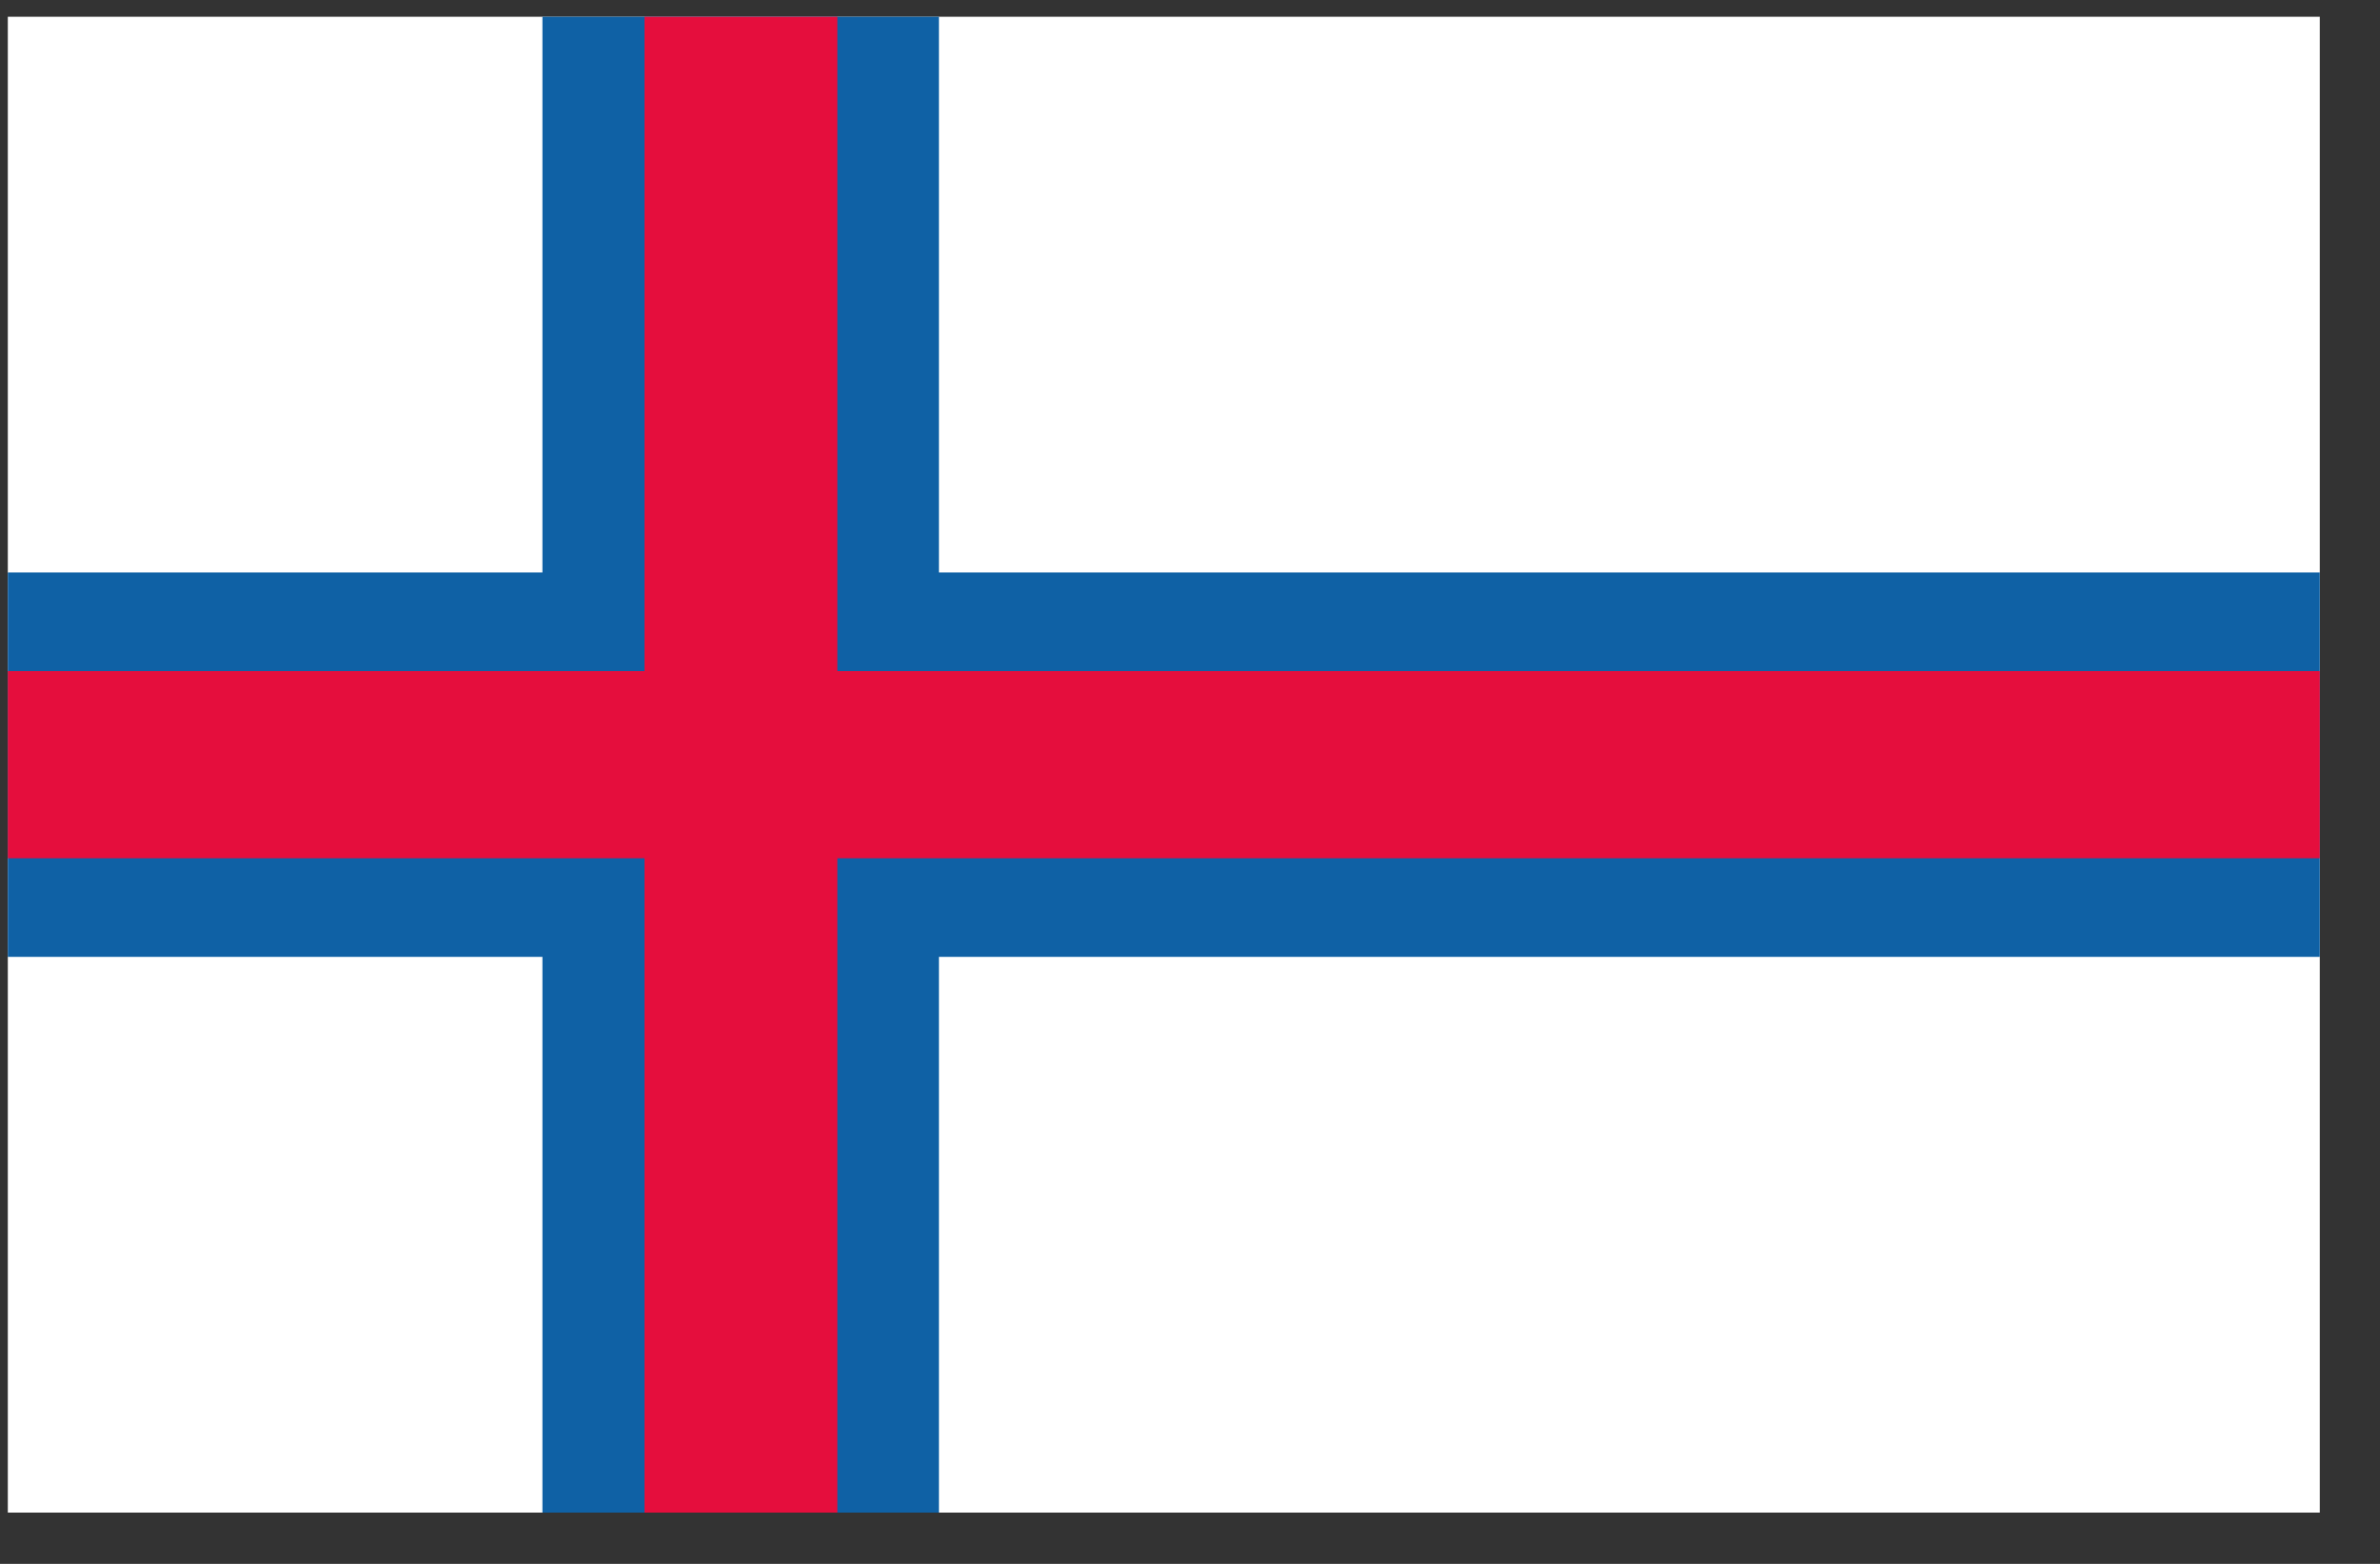 <svg width="35" height="23" viewBox="0 0 35 23" fill="none" xmlns="http://www.w3.org/2000/svg">
<rect x="0" y="0" width="35" height="23" fill="#333333" stroke="none"/>
<g clip-path="url(#clip0_1_6226)">
<path d="M0.115 0.246H34.115V22.246H0.115V0.246Z" fill="white"/>
<path d="M34.115 14.073H13.808V22.246H7.977V14.073H0.115V8.42H7.977V0.246H13.808V8.42H34.115V12.622V14.073Z" fill="#0F61A5"/>
<path d="M34.115 9.87V12.622H12.314V22.246H9.478V12.622H0.115V9.87H9.478V0.246H12.314V9.87H34.115Z" fill="#E50E3D"/>
</g>
<defs>
<clipPath id="clip0_1_6226">
<rect width="34" height="22" fill="white" transform="translate(0.115 0.246)"/>
</clipPath>
</defs>
</svg>
